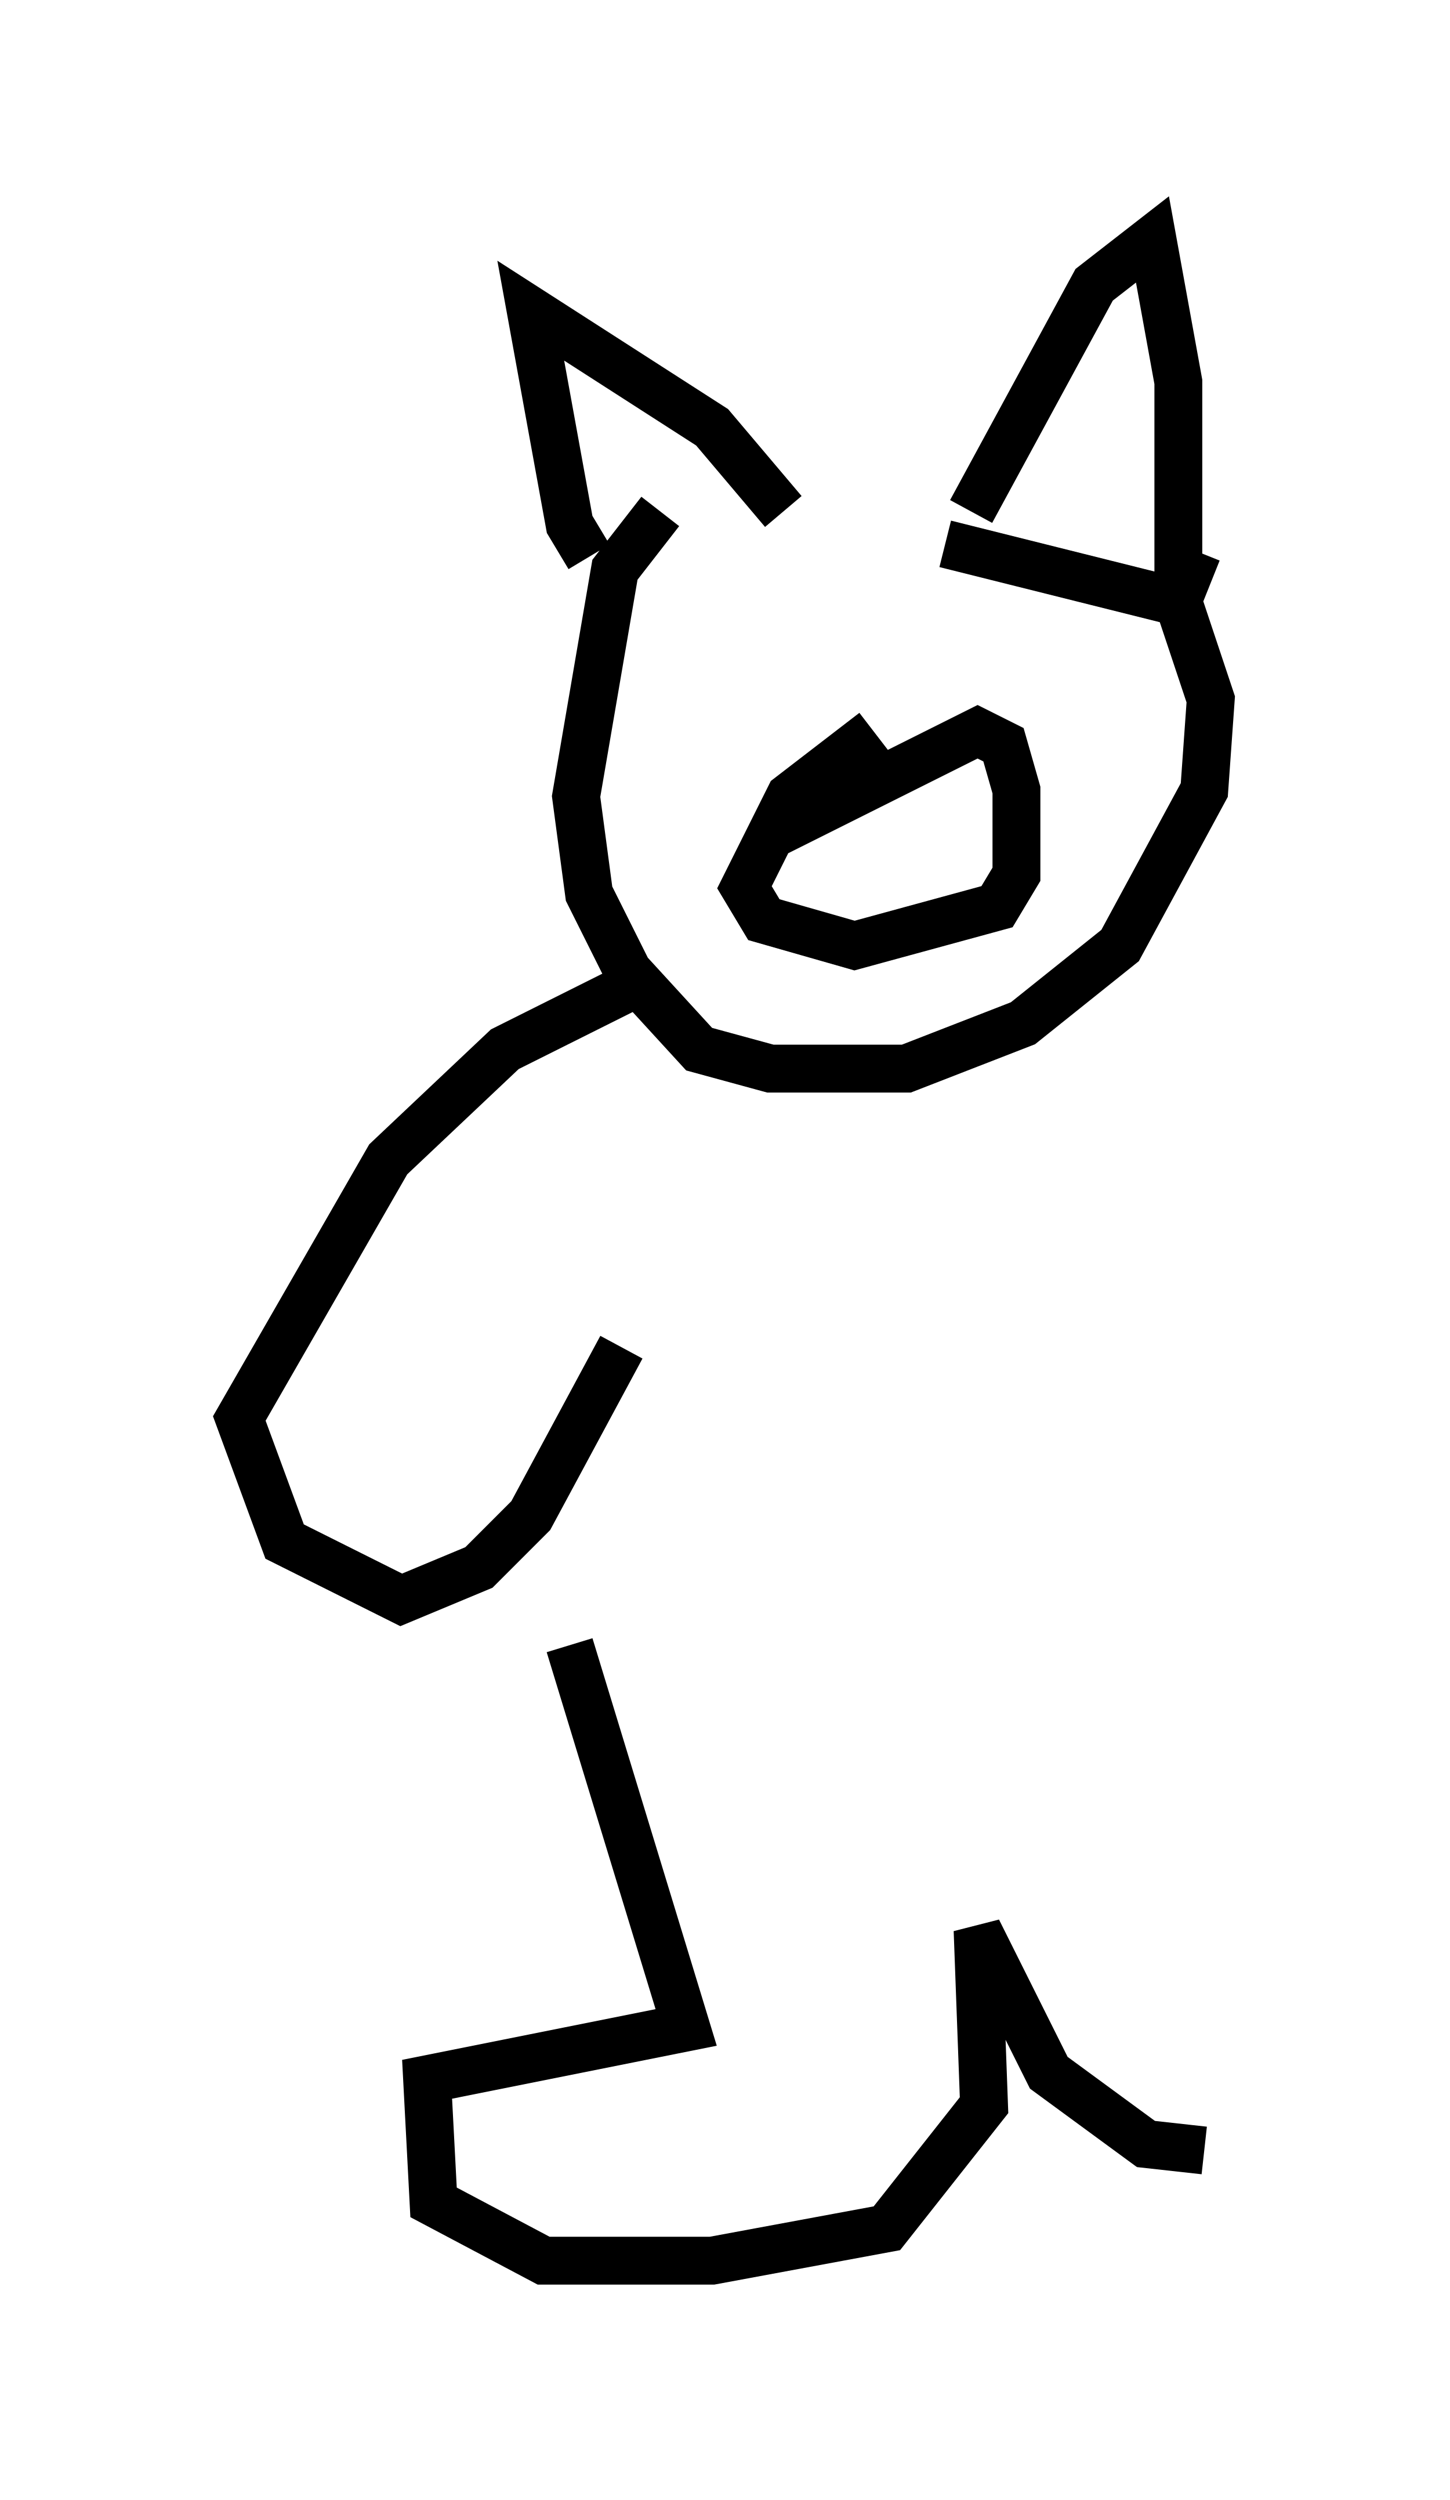<?xml version="1.0" encoding="utf-8" ?>
<svg baseProfile="full" height="52.219" version="1.1" width="30.297" xmlns="http://www.w3.org/2000/svg" xmlns:ev="http://www.w3.org/2001/xml-events" xmlns:xlink="http://www.w3.org/1999/xlink"><defs /><rect fill="white" height="52.219" width="30.297" x="0" y="0" /><path d="M19.479, 11.089 m-5.683, -0.406 l-0.947, 1.218 -0.812, 4.736 l0.271, 2.03 0.812, 1.624 l1.488, 1.624 1.488, 0.406 l2.842, 0.0 2.436, -0.947 l2.03, -1.624 1.759, -3.248 l0.135, -1.894 -0.677, -2.03 l-4.871, -1.218 m-7.442, 0.271 l-0.406, -0.677 -0.812, -4.465 l3.789, 2.436 1.488, 1.759 m3.924, 0.0 l2.571, -4.736 1.218, -0.947 l0.541, 2.977 0.0, 3.924 l0.677, 0.271 m-9.202, 5.277 l4.33, -2.165 0.541, 0.271 l0.271, 0.947 0.0, 1.759 l-0.406, 0.677 -2.977, 0.812 l-1.894, -0.541 -0.406, -0.677 l0.947, -1.894 1.759, -1.353 m-5.007, 5.277 l-2.706, 1.353 -2.436, 2.3 l-3.112, 5.413 0.947, 2.571 l2.436, 1.218 1.624, -0.677 l1.083, -1.083 1.894, -3.518 m-1.083, 6.225 l2.436, 7.984 -5.413, 1.083 l0.135, 2.571 2.3, 1.218 l3.518, 0.0 3.654, -0.677 l2.03, -2.571 -0.135, -3.654 l1.488, 2.977 2.03, 1.488 l1.218, 0.135 " fill="none" stroke="black" stroke-width="1" /></svg>